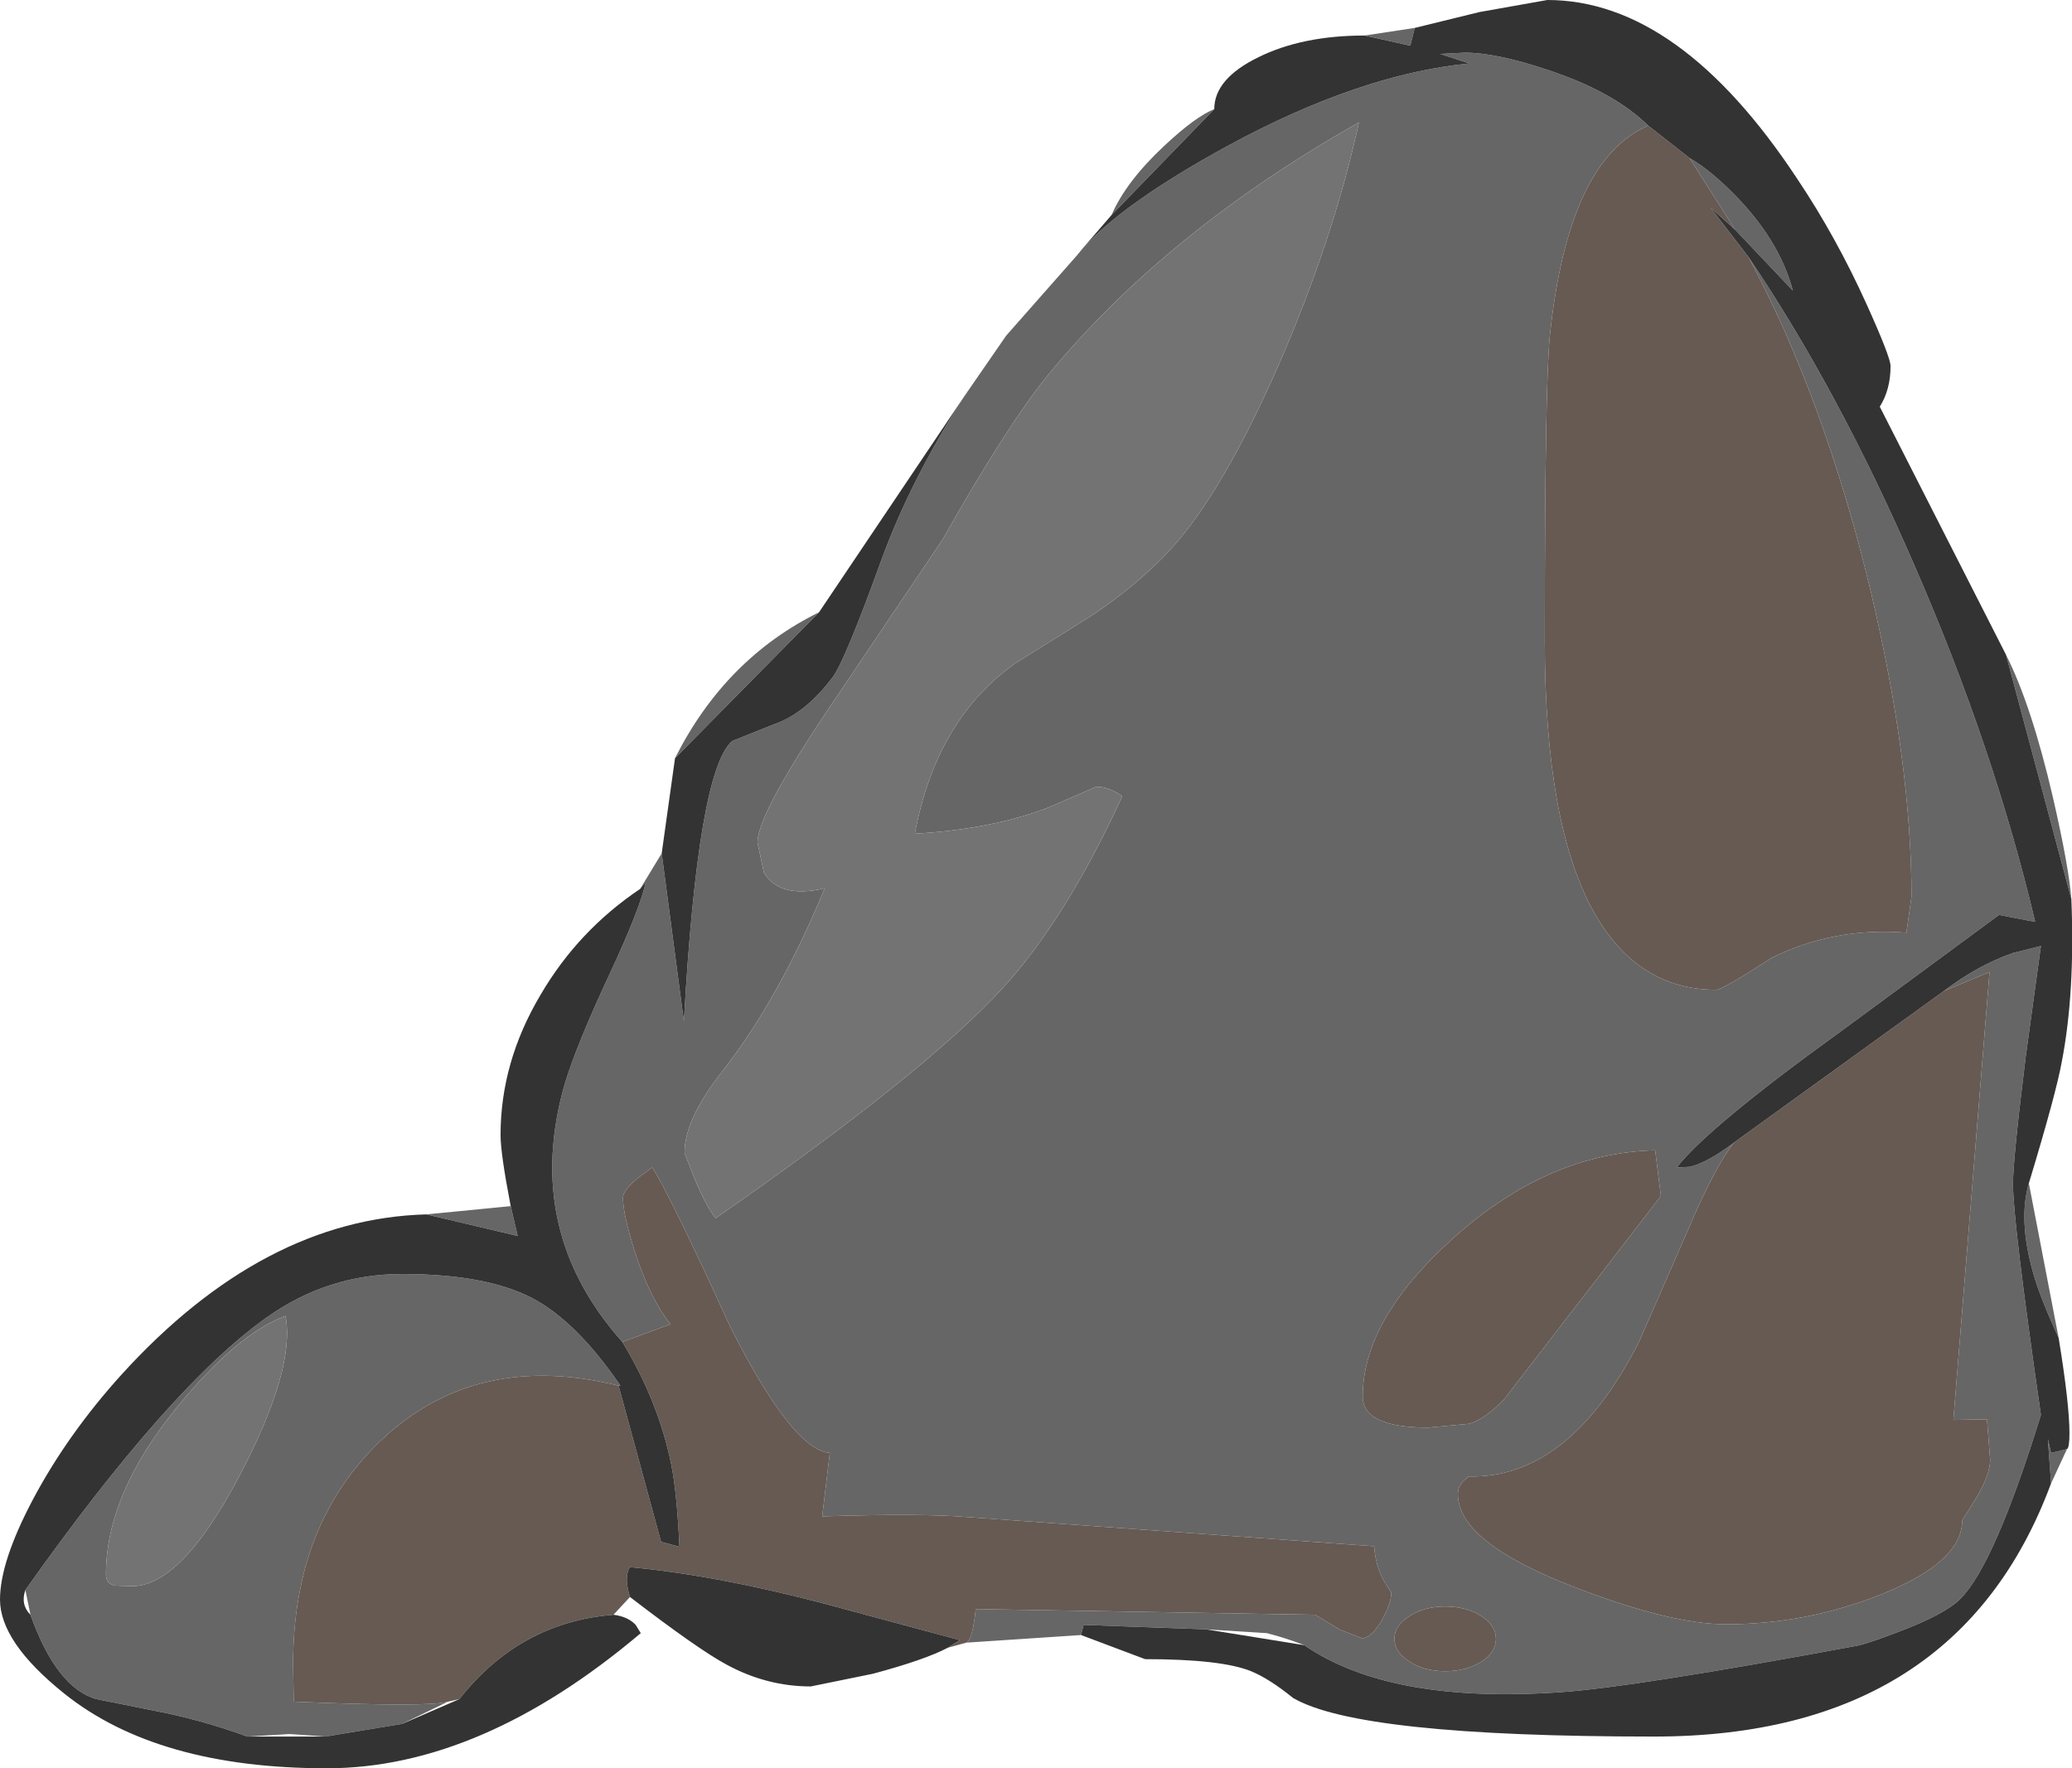 <?xml version="1.0" encoding="UTF-8" standalone="no"?>
<svg xmlns:ffdec="https://www.free-decompiler.com/flash" xmlns:xlink="http://www.w3.org/1999/xlink" ffdec:objectType="frame" height="139.35px" width="163.3px" xmlns="http://www.w3.org/2000/svg">
  <g transform="matrix(1.0, 0.0, 0.0, 1.0, 0.15, -0.7)">
    <use ffdec:characterId="66" height="139.35" transform="matrix(1.0, 0.0, 0.0, 1.0, -0.15, 0.7)" width="163.3" xlink:href="#shape0"/>
  </g>
  <defs>
    <g id="shape0" transform="matrix(1.0, 0.0, 0.0, 1.0, 0.15, -0.7)">
      <path d="M163.1 71.55 L157.95 52.3 Q159.95 56.25 161.65 63.55 162.9 69.0 163.1 71.55 M111.35 2.9 L111.0 4.3 107.4 3.5 111.35 2.9 M95.55 9.3 L87.45 17.65 Q88.6 15.0 91.6 12.2 94.05 9.9 95.55 9.3 M85.2 20.25 Q88.45 16.65 96.6 12.2 107.0 6.55 115.65 5.7 L113.35 4.95 115.3 4.85 Q117.8 4.85 121.95 6.25 127.05 7.95 129.75 10.6 123.45 13.3 122.0 27.15 121.6 31.05 121.6 51.25 121.6 65.6 125.45 72.55 128.9 78.7 135.1 78.7 135.6 78.7 139.45 76.2 144.35 73.75 150.1 74.2 L150.5 71.35 Q150.5 60.85 147.3 47.35 143.65 32.15 137.65 20.95 144.75 31.45 150.75 45.3 157.0 59.65 160.25 73.35 L157.4 72.8 144.9 82.0 Q134.5 89.5 132.0 92.7 L133.05 92.65 Q134.45 92.3 136.5 90.75 135.0 92.65 132.85 97.7 L129.0 106.5 Q123.5 117.25 115.6 117.05 L115.2 117.4 Q114.75 117.85 114.75 118.45 114.75 122.2 123.75 125.7 131.45 128.7 135.9 128.7 142.2 128.7 148.1 126.35 154.5 123.8 154.5 120.5 L155.6 118.75 Q156.7 116.9 156.7 115.75 L156.45 112.55 153.8 112.6 156.65 77.3 153.05 78.8 Q155.75 76.75 158.5 75.8 L160.7 75.25 159.5 84.0 Q158.5 92.05 158.5 94.0 158.5 97.0 160.7 112.2 157.05 124.0 154.35 126.7 153.15 127.9 149.6 129.25 146.75 130.35 145.9 130.45 128.65 133.65 122.9 134.05 109.4 135.0 102.65 130.35 101.25 129.8 99.7 129.4 L94.9 129.1 85.25 128.75 85.05 129.55 76.0 130.15 Q76.5 129.95 76.75 127.5 L103.5 127.95 105.5 129.15 107.2 129.8 Q107.9 129.8 108.75 128.4 109.5 127.05 109.5 126.2 L108.9 125.25 Q108.25 124.05 108.15 122.55 L76.05 120.25 Q72.5 119.95 64.65 120.2 L65.25 115.2 Q62.3 114.95 57.4 105.25 52.55 94.65 51.25 92.7 L50.1 93.55 Q48.95 94.5 48.95 95.1 48.95 96.45 49.95 99.55 51.2 103.25 52.7 105.05 L48.9 106.45 Q41.05 97.65 44.35 86.15 45.3 83.0 47.9 77.45 50.3 72.3 50.75 70.2 L50.3 70.75 52.0 67.95 53.75 81.2 Q54.85 61.45 57.55 59.1 L60.8 57.8 Q63.3 56.95 65.45 54.1 66.4 52.9 69.4 44.6 71.65 38.5 75.8 32.0 L79.15 27.15 84.75 20.8 85.2 20.25 M133.0 13.15 Q134.75 14.15 136.9 16.4 140.15 19.85 141.15 23.6 L136.6 18.8 133.0 13.15 M161.5 117.6 L161.25 114.1 161.5 115.2 162.75 114.9 161.5 117.6 M162.1 106.15 Q160.6 102.85 160.1 101.05 158.9 96.85 159.75 93.95 L162.1 106.15 M92.05 44.05 Q96.2 39.55 100.65 29.4 104.95 19.5 106.95 10.35 91.75 18.95 82.45 30.25 79.2 34.25 74.15 43.2 L65.9 55.45 Q59.55 64.75 59.55 67.1 L60.05 69.45 Q61.3 71.55 64.85 70.7 61.25 79.4 56.8 85.1 53.8 88.9 53.8 91.55 L54.6 93.6 Q55.5 95.75 56.25 96.7 72.6 85.35 78.75 78.7 83.8 73.25 88.3 63.45 87.25 62.7 86.25 62.7 L82.45 64.35 Q78.0 66.05 71.95 66.4 73.65 57.35 79.9 52.95 L85.75 49.3 Q89.45 46.85 92.05 44.05 M130.3 91.35 Q121.85 91.55 114.35 98.3 107.25 104.7 107.25 110.75 107.25 113.2 112.4 113.2 L115.65 112.9 Q116.95 112.5 118.45 110.9 L130.75 94.95 130.3 91.35 M64.4 48.95 L53.05 60.45 Q57.0 52.6 64.4 48.95 M33.45 96.4 L40.1 95.75 40.65 98.1 33.45 96.4 M1.85 126.0 Q13.25 109.9 20.9 104.5 25.7 101.1 31.55 101.1 38.15 101.1 41.8 103.0 45.3 104.85 48.75 109.9 L48.6 109.9 Q37.5 107.15 30.05 114.05 22.95 120.65 22.95 131.85 L23.0 134.8 Q33.7 135.25 35.15 134.8 L31.55 136.55 25.5 137.55 22.65 137.35 19.35 137.55 Q15.65 136.2 11.95 135.5 L7.45 134.6 Q4.3 133.7 2.25 127.95 L1.85 126.0 M8.85 125.65 L10.25 125.7 Q14.15 125.7 18.75 116.95 23.15 108.55 22.35 104.4 18.5 105.85 13.8 111.6 8.2 118.45 8.2 124.8 8.2 125.45 8.85 125.65 M116.6 128.05 Q115.4 127.3 113.75 127.3 112.1 127.3 110.95 128.05 109.75 128.8 109.75 129.85 109.75 130.9 110.95 131.65 112.1 132.4 113.75 132.4 115.4 132.4 116.6 131.65 117.75 130.9 117.75 129.85 117.75 128.8 116.6 128.05" fill="#666666" fill-rule="evenodd" stroke="none"/>
      <path d="M129.75 10.6 L133.0 13.15 136.6 18.8 134.65 17.05 137.65 20.95 Q143.65 32.15 147.3 47.35 150.5 60.85 150.5 71.35 L150.1 74.2 Q144.35 73.75 139.45 76.2 135.6 78.7 135.1 78.7 128.9 78.7 125.45 72.55 121.6 65.6 121.6 51.25 121.6 31.05 122.0 27.15 123.45 13.3 129.75 10.6 M136.5 90.75 L153.05 78.8 156.65 77.3 153.8 112.6 156.45 112.55 156.7 115.75 Q156.7 116.9 155.6 118.75 L154.5 120.5 Q154.5 123.8 148.1 126.35 142.2 128.7 135.9 128.7 131.45 128.7 123.75 125.7 114.75 122.2 114.75 118.45 114.75 117.85 115.2 117.4 L115.6 117.05 Q123.5 117.25 129.0 106.5 L132.85 97.7 Q135.0 92.65 136.5 90.75 M48.9 106.45 L52.7 105.05 Q51.2 103.25 49.95 99.55 48.95 96.45 48.95 95.1 48.95 94.5 50.1 93.55 L51.25 92.7 Q52.55 94.65 57.4 105.25 62.3 114.95 65.25 115.2 L64.65 120.2 Q72.5 119.95 76.05 120.25 L108.15 122.55 Q108.25 124.05 108.9 125.25 L109.5 126.2 Q109.5 127.05 108.75 128.4 107.9 129.8 107.2 129.8 L105.5 129.15 103.5 127.95 76.75 127.5 Q76.5 129.95 76.0 130.15 L74.55 130.55 75.5 129.95 64.35 126.95 Q56.0 124.8 49.5 124.2 49.0 124.95 49.5 126.55 L48.2 127.95 Q40.8 128.55 36.05 134.6 L35.15 134.8 Q33.7 135.25 23.0 134.8 L22.95 131.85 Q22.95 120.65 30.05 114.05 37.5 107.15 48.6 109.9 L51.95 122.2 53.4 122.6 Q53.2 118.3 52.75 116.1 51.75 111.15 48.9 106.45 M130.3 91.35 L130.75 94.95 118.45 110.9 Q116.95 112.5 115.65 112.9 L112.4 113.2 Q107.25 113.2 107.25 110.75 107.25 104.7 114.35 98.3 121.85 91.55 130.3 91.35 M116.6 128.05 Q117.75 128.8 117.75 129.85 117.75 130.9 116.6 131.65 115.4 132.4 113.75 132.4 112.1 132.4 110.95 131.65 109.75 130.9 109.75 129.85 109.75 128.8 110.95 128.05 112.1 127.3 113.75 127.3 115.4 127.3 116.6 128.05" fill="#665a53" fill-rule="evenodd" stroke="none"/>
      <path d="M92.05 44.05 Q89.45 46.85 85.75 49.3 L79.9 52.95 Q73.65 57.35 71.95 66.4 78.0 66.05 82.45 64.35 L86.25 62.7 Q87.25 62.7 88.3 63.45 83.8 73.25 78.75 78.7 72.6 85.35 56.25 96.7 55.5 95.75 54.6 93.6 L53.8 91.55 Q53.8 88.9 56.8 85.1 61.25 79.4 64.85 70.7 61.3 71.55 60.05 69.45 L59.55 67.1 Q59.55 64.75 65.9 55.45 L74.15 43.2 Q79.2 34.25 82.45 30.25 91.75 18.95 106.95 10.35 104.95 19.5 100.65 29.4 96.2 39.55 92.05 44.05 M8.85 125.65 Q8.2 125.45 8.2 124.8 8.2 118.45 13.8 111.6 18.5 105.85 22.35 104.4 23.15 108.55 18.75 116.95 14.15 125.7 10.25 125.7 L8.85 125.65" fill="#737373" fill-rule="evenodd" stroke="none"/>
      <path d="M163.1 71.55 Q163.4 78.9 162.35 84.35 161.9 86.85 159.75 93.95 158.9 96.85 160.1 101.05 160.6 102.85 162.1 106.15 162.95 111.35 162.95 113.65 162.95 114.8 162.75 114.9 L161.5 115.2 161.25 114.1 161.5 117.6 Q154.1 137.55 130.2 137.55 106.9 137.55 101.75 134.5 99.9 133.0 98.45 132.4 96.1 131.45 90.1 131.45 L85.05 129.55 85.25 128.75 94.9 129.1 102.65 130.35 Q109.4 135.0 122.9 134.05 128.65 133.65 145.9 130.45 146.75 130.35 149.6 129.25 153.15 127.9 154.35 126.7 157.05 124.0 160.7 112.2 158.5 97.0 158.5 94.0 158.5 92.05 159.5 84.0 L160.7 75.25 158.5 75.8 Q155.75 76.75 153.05 78.8 L136.5 90.75 Q134.45 92.3 133.05 92.65 L132.0 92.7 Q134.5 89.5 144.9 82.0 L157.4 72.8 160.25 73.35 Q157.0 59.65 150.75 45.3 144.75 31.45 137.65 20.95 L134.65 17.05 136.6 18.8 141.15 23.6 Q140.15 19.85 136.9 16.4 134.75 14.15 133.0 13.15 L129.75 10.6 Q127.05 7.95 121.95 6.25 117.8 4.85 115.3 4.85 L113.35 4.95 115.65 5.7 Q107.0 6.55 96.6 12.2 88.45 16.65 85.2 20.25 L87.45 17.65 95.55 9.3 Q95.55 6.9 99.05 5.2 102.5 3.5 107.4 3.5 L111.0 4.3 111.35 2.9 116.45 1.65 121.8 0.7 Q132.2 0.7 141.5 14.8 144.55 19.35 146.95 24.65 148.85 28.85 148.85 29.55 148.85 31.4 148.0 32.75 L157.95 52.3 163.1 71.55 M75.8 32.0 Q71.65 38.5 69.4 44.6 66.4 52.9 65.45 54.1 63.3 56.95 60.8 57.8 L57.55 59.1 Q54.85 61.45 53.75 81.2 L52.0 67.95 53.05 60.45 64.4 48.95 75.8 32.0 M50.3 70.75 L50.75 70.2 Q50.3 72.3 47.9 77.45 45.3 83.0 44.35 86.15 41.05 97.65 48.9 106.45 51.75 111.15 52.75 116.1 53.2 118.3 53.4 122.6 L51.95 122.2 48.6 109.9 48.75 109.9 Q45.3 104.85 41.8 103.0 38.15 101.1 31.55 101.1 25.7 101.1 20.9 104.5 13.25 109.9 1.85 126.0 1.45 127.15 2.25 127.95 4.3 133.7 7.45 134.6 L11.95 135.5 Q15.65 136.2 19.35 137.55 L25.5 137.55 31.55 136.55 36.05 134.6 Q40.8 128.55 48.2 127.95 49.35 128.1 49.95 128.75 L50.35 129.4 Q37.75 140.05 25.6 140.05 12.25 140.05 4.9 134.15 -0.15 130.1 -0.15 126.75 -0.15 123.8 2.4 118.95 5.15 113.75 9.45 109.0 20.6 96.75 33.45 96.4 L40.65 98.1 40.1 95.75 Q39.3 91.6 39.3 90.15 39.3 84.4 42.45 79.1 45.4 74.05 50.3 70.75 M49.5 126.55 Q49.0 124.95 49.5 124.2 56.0 124.8 64.35 126.95 L75.5 129.95 74.55 130.55 Q72.75 131.5 68.65 132.6 L63.75 133.6 Q60.3 133.6 57.15 131.9 54.9 130.7 49.5 126.55" fill="#333333" fill-rule="evenodd" stroke="none"/>
    </g>
  </defs>
</svg>
